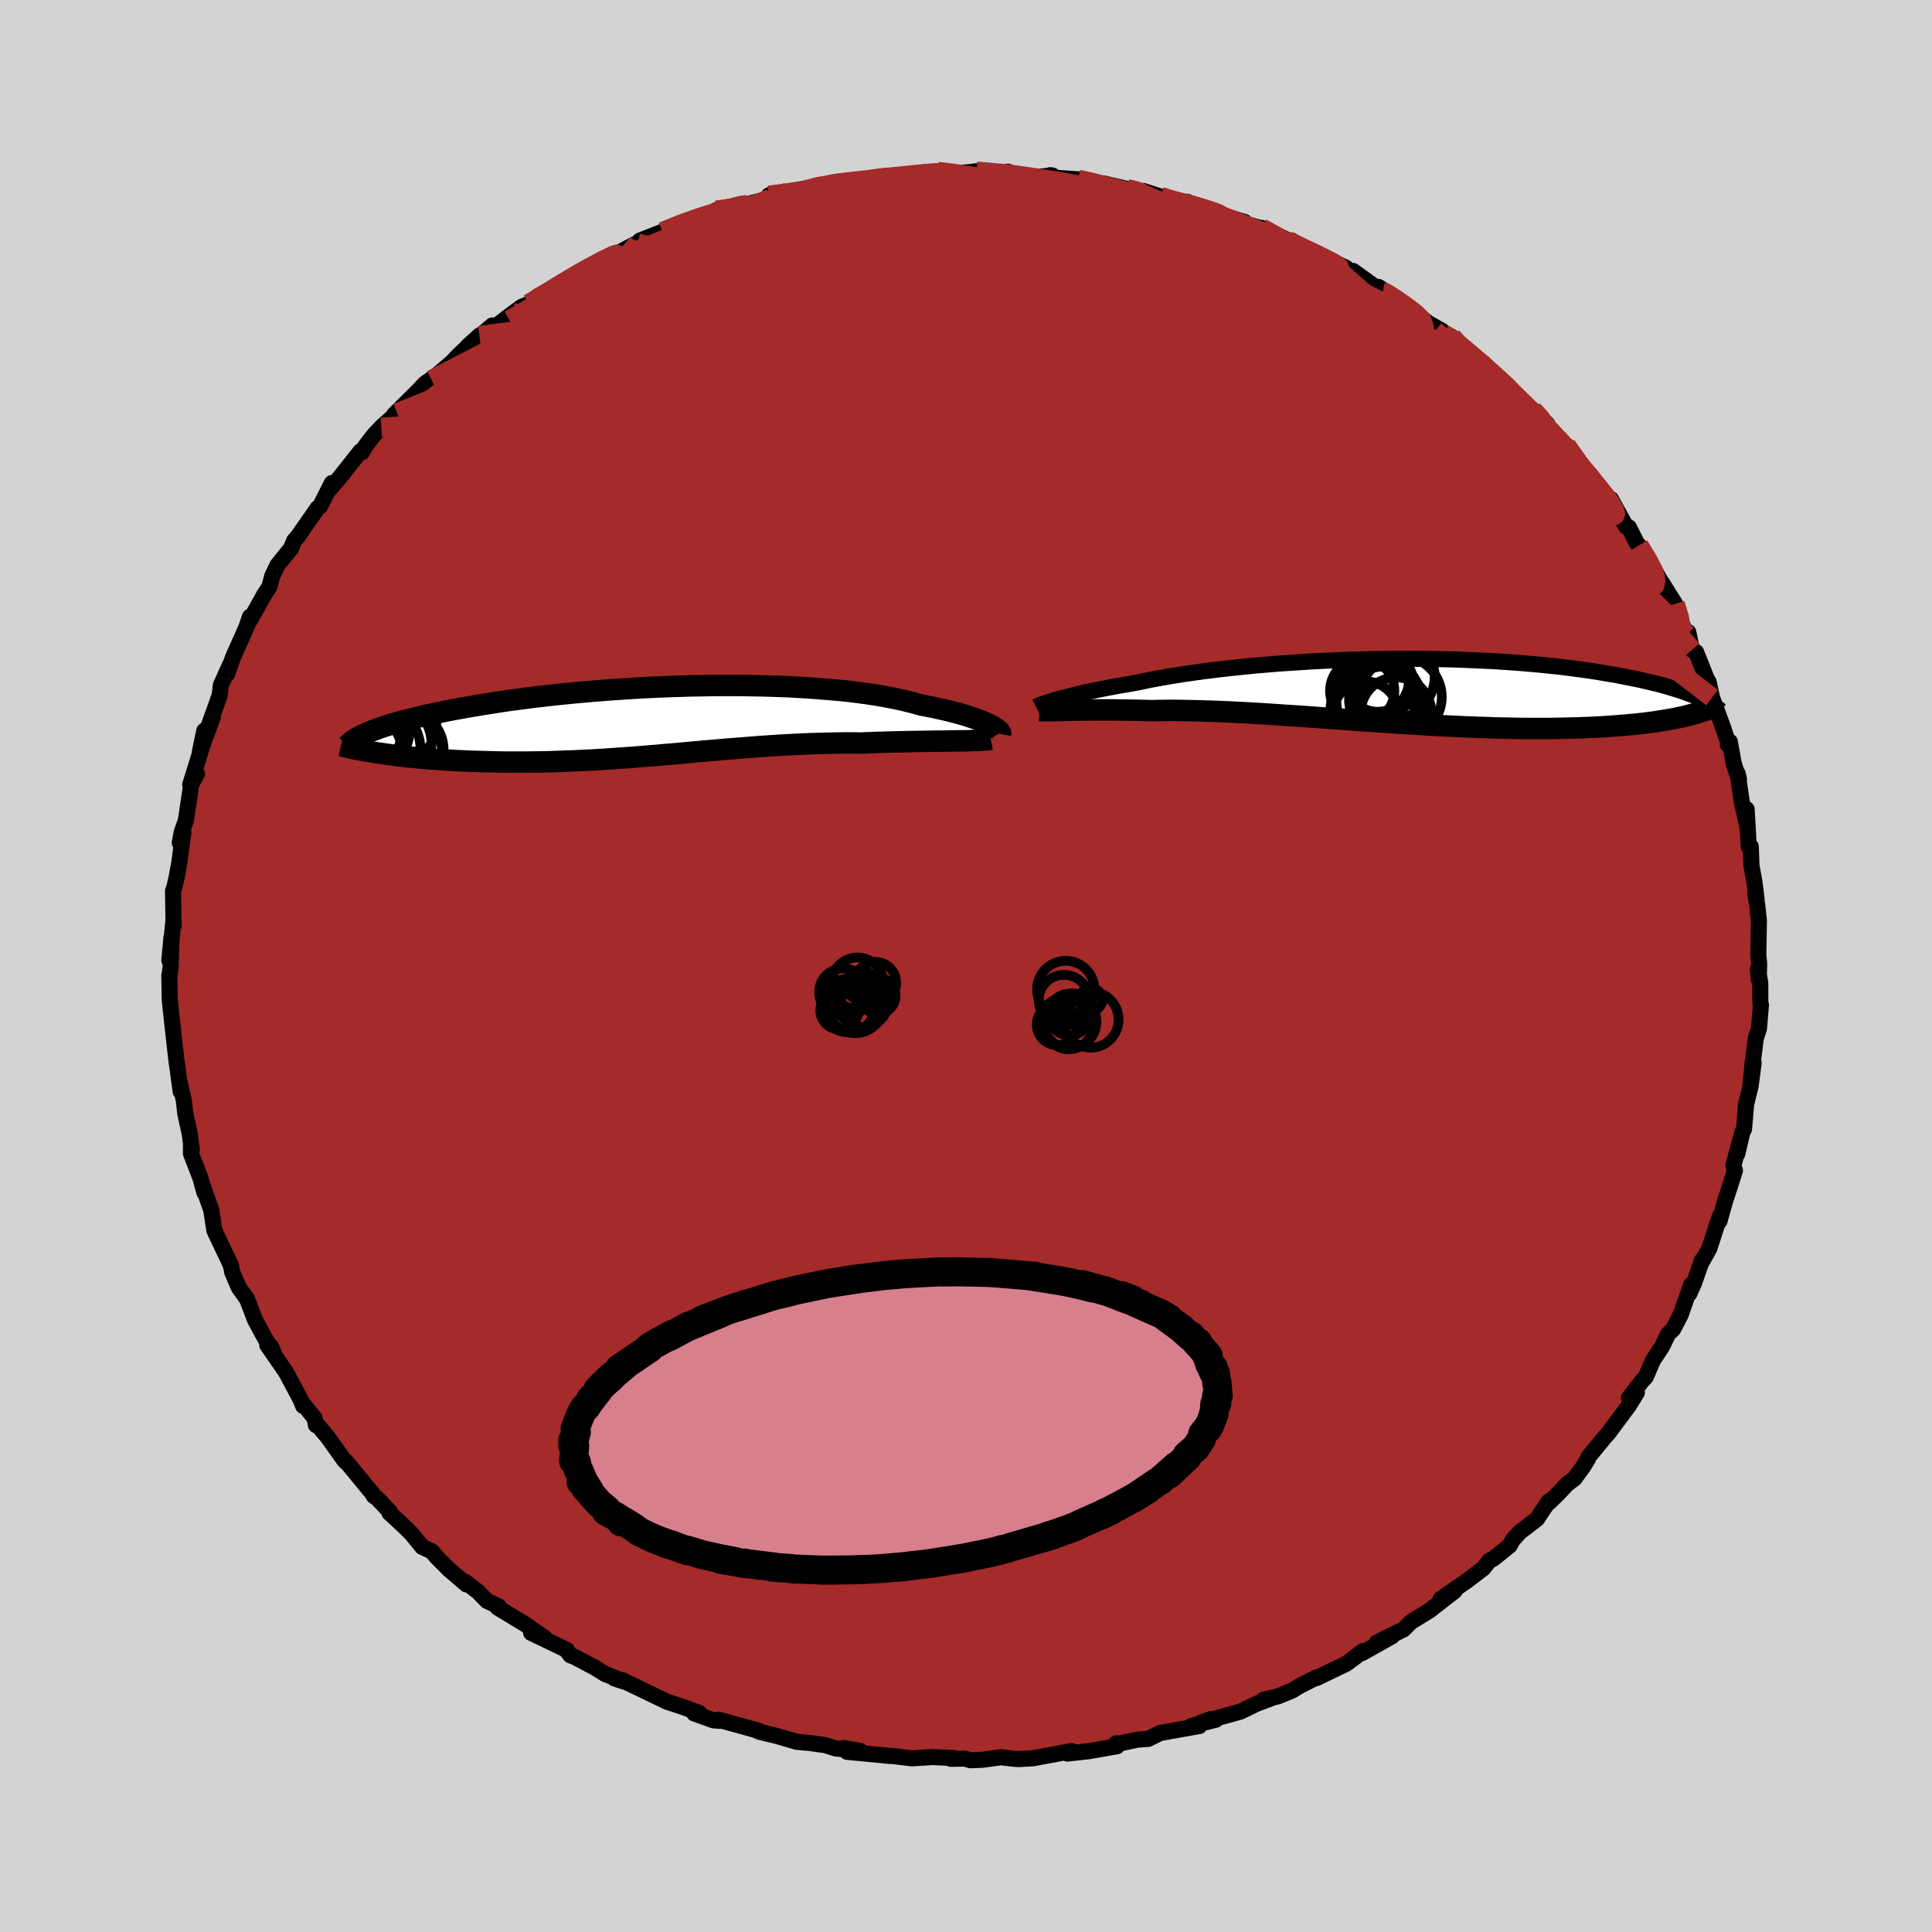 
  <svg viewBox="-100 -100 200 200" xmlns="http://www.w3.org/2000/svg" width="500" height="500" id="face-svg">
    <defs>
      <clipPath id="leftEyeClipPath">
        <polyline points="34.36,0.37 34.09,0.24 33.79,0.1 33.47,-0.03 33.11,-0.17 32.72,-0.31 32.3,-0.45 31.85,-0.6 31.37,-0.74 30.86,-0.88 30.32,-1.02 29.75,-1.16 29.16,-1.29 28.53,-1.43 27.88,-1.56 27.2,-1.69 26.56,-1.87 25.87,-2.05 25.13,-2.23 24.35,-2.39 23.53,-2.55 22.66,-2.7 21.76,-2.84 20.81,-2.97 19.83,-3.09 18.81,-3.2 17.75,-3.29 16.67,-3.38 15.56,-3.46 14.42,-3.53 13.27,-3.59 12.09,-3.63 10.89,-3.67 9.68,-3.69 8.45,-3.71 7.22,-3.71 5.98,-3.71 4.73,-3.69 3.49,-3.67 2.24,-3.63 1,-3.59 -0.24,-3.54 -1.46,-3.48 -2.68,-3.41 -3.88,-3.33 -5.07,-3.25 -6.25,-3.16 -7.4,-3.06 -8.53,-2.96 -9.64,-2.85 -10.73,-2.74 -11.8,-2.62 -12.83,-2.5 -13.84,-2.37 -14.83,-2.24 -15.78,-2.11 -16.7,-1.97 -17.6,-1.83 -18.46,-1.69 -19.3,-1.55 -20.1,-1.41 -20.88,-1.27 -21.63,-1.13 -22.34,-0.98 -23.03,-0.84 -23.69,-0.7 -24.32,-0.56 -24.93,-0.41 -25.51,-0.27 -26.07,-0.13 -26.6,0.01 -27.1,0.15 -27.58,0.29 -28.03,0.43 -28.46,0.57 -28.87,0.71 -29.25,0.85 -29.6,0.98 -29.94,1.12 -30.25,1.25 -28.84,3.3 -28.36,3.37 -27.86,3.44 -27.35,3.51 -26.82,3.57 -26.28,3.64 -25.72,3.7 -25.15,3.75 -24.57,3.81 -23.98,3.86 -23.37,3.91 -22.75,3.95 -22.12,3.99 -21.47,4.03 -20.82,4.07 -20.15,4.1 -19.46,4.13 -18.77,4.15 -18.05,4.17 -17.33,4.19 -16.59,4.21 -15.84,4.22 -15.08,4.22 -14.31,4.22 -13.53,4.22 -12.74,4.21 -11.94,4.2 -11.13,4.18 -10.31,4.15 -9.49,4.12 -8.66,4.09 -7.83,4.05 -6.99,4.01 -6.14,3.96 -5.3,3.91 -4.44,3.85 -3.59,3.79 -2.73,3.73 -1.86,3.66 -1,3.59 -0.13,3.52 0.74,3.44 1.61,3.37 2.48,3.29 3.36,3.21 4.23,3.13 5.11,3.05 5.99,2.98 6.87,2.9 7.75,2.83 8.64,2.76 9.52,2.69 10.4,2.62 11.29,2.56 12.17,2.5 13.06,2.45 13.95,2.4 14.83,2.36 15.72,2.32 16.61,2.29 17.49,2.27 18.37,2.25 19.25,2.24 20.13,2.24 21.01,2.25 21.73,2.22 22.44,2.19 23.15,2.17 23.85,2.15 24.54,2.13 25.22,2.12 25.89,2.1 26.55,2.09 27.19,2.08 27.82,2.07 28.43,2.06 29.02,2.05 29.6,2.05 30.16,2.04 30.69,2.03" />
      </clipPath>
      <clipPath id="rightEyeClipPath">
        <polyline points="-35.16,0.97 -34.81,0.86 -34.43,0.76 -34.01,0.65 -33.57,0.54 -33.1,0.42 -32.6,0.3 -32.07,0.18 -31.51,0.06 -30.92,-0.06 -30.31,-0.18 -29.67,-0.31 -29,-0.43 -28.3,-0.56 -27.58,-0.68 -26.84,-0.81 -26.11,-0.96 -25.35,-1.12 -24.53,-1.27 -23.68,-1.42 -22.78,-1.57 -21.85,-1.72 -20.87,-1.86 -19.86,-2 -18.82,-2.13 -17.74,-2.26 -16.64,-2.38 -15.5,-2.5 -14.35,-2.61 -13.17,-2.71 -11.97,-2.81 -10.75,-2.89 -9.52,-2.97 -8.28,-3.05 -7.03,-3.11 -5.77,-3.16 -4.51,-3.21 -3.25,-3.24 -2,-3.27 -0.74,-3.29 0.51,-3.3 1.75,-3.3 2.97,-3.29 4.19,-3.28 5.39,-3.25 6.57,-3.22 7.73,-3.17 8.88,-3.12 10,-3.07 11.1,-3 12.17,-2.93 13.22,-2.85 14.24,-2.76 15.23,-2.67 16.19,-2.57 17.13,-2.47 18.03,-2.36 18.91,-2.24 19.76,-2.13 20.57,-2.01 21.36,-1.88 22.12,-1.75 22.85,-1.63 23.55,-1.49 24.23,-1.36 24.88,-1.23 25.5,-1.1 26.1,-0.96 26.68,-0.82 27.23,-0.69 27.76,-0.55 28.26,-0.41 28.74,-0.26 29.2,-0.12 29.63,0.02 30.04,0.16 30.43,0.3 30.8,0.44 31.15,0.58 31.48,0.72 29.66,2.73 29.24,2.82 28.8,2.91 28.34,2.99 27.86,3.07 27.37,3.15 26.86,3.23 26.33,3.3 25.78,3.37 25.21,3.43 24.62,3.49 24.02,3.55 23.39,3.6 22.75,3.65 22.09,3.7 21.41,3.74 20.71,3.78 19.99,3.81 19.25,3.84 18.49,3.86 17.71,3.88 16.9,3.9 16.08,3.91 15.23,3.91 14.37,3.91 13.48,3.91 12.58,3.9 11.66,3.88 10.72,3.86 9.76,3.83 8.79,3.8 7.81,3.76 6.8,3.72 5.79,3.67 4.76,3.62 3.73,3.56 2.68,3.5 1.62,3.44 0.56,3.37 -0.51,3.3 -1.58,3.23 -2.66,3.15 -3.74,3.08 -4.82,3 -5.9,2.92 -6.97,2.85 -8.05,2.77 -9.11,2.69 -10.17,2.62 -11.23,2.55 -12.27,2.48 -13.3,2.41 -14.33,2.35 -15.33,2.29 -16.32,2.24 -17.3,2.19 -18.26,2.15 -19.2,2.12 -20.11,2.09 -21.01,2.07 -21.89,2.05 -22.74,2.04 -23.56,2.04 -24.37,2.05 -25.14,2.07 -25.87,2.05 -26.57,2.03 -27.26,2.02 -27.94,2.01 -28.59,2 -29.22,1.99 -29.84,1.99 -30.43,1.99 -31,1.99 -31.55,2 -32.08,2 -32.59,2.01 -33.07,2.02 -33.53,2.03 -33.96,2.04" />
      </clipPath>
      <filter id="fuzzy">
        <feTurbulence id="turbulence" baseFrequency="0.05" numOctaves="3" type="noise" result="noise" />
        <feDisplacementMap in="SourceGraphic" in2="noise" scale="2" />
      </filter>
      <linearGradient id="rainbowGradient" x1="0%" y1="0%" x2="100%" y2="0%">
        <stop offset="0%" style="stop-color: rgb(145, 85, 61); stop-opacity: 1" />
        <stop offset="50%" style="stop-color: rgb(167, 133, 106); stop-opacity: 1" />
        <stop offset="100%" style="stop-color: rgb(123, 104, 238); stop-opacity: 1" />
      </linearGradient>
    </defs>
    <rect x="-100" y="-100" width="100%" height="100%" fill="rgb(211, 211, 211)" />
    <polyline id="faceContour" points="82.06,1.38 81.98,0.3 82.22,1.76 82.23,3.83 82.29,4.04 82.09,6.47 81.76,7.47 81.4,10.34 81.19,12.46 81.54,10.03 81.22,12.44 80.76,14.3 80.54,16.88 80.38,17.18 79.84,19.46 80.16,17.96 79.44,20.66 79.6,21.18 79.03,22.97 78.58,24.32 78,26.41 78.05,25.98 78.02,25.95 76.94,29.26 76.19,30.61 76.19,30.47 75.36,32.84 74.87,33.93 75.06,33.01 74,36.06 73.21,37.59 72.69,38.09 72.06,39.39 71.11,40.83 70.38,42.53 69.99,42.95 68.63,44.7 69.45,44.16 68.63,45.49 66.47,48.4 66.17,48.72 64.42,50.85 64.41,50.97 63.9,51.82 63,53.05 62.27,53.6 61.13,54.79 60.32,55.57 60.32,55.43 59.09,57.26 57.26,58.66 57.14,58.82 56.63,59.38 56.27,60.01 54.59,61.36 54.16,61.58 53.55,62.36 51.84,63.66 49.12,65.54 50.59,64.7 47.98,66.72 47.07,67.28 46.08,67.89 45.28,68.68 42.53,70.04 44.11,69.38 40.98,71.14 41.05,70.93 40.4,71.46 39.35,72.24 36.27,73.72 36.25,73.66 34.52,74.54 33.77,75 32.29,75.61 30.83,75.95 31.52,75.84 30.11,76.36 28.43,77.18 24.36,78.31 25.35,77.96 25.87,78.02 23.31,78.68 24.15,78.68 20.1,79.4 18.86,80.01 17.75,80.09 15.76,80.51 15.55,80.47 15.63,80.77 12.73,81.28 10.49,81.53 10.4,81.37 10.94,81.27 6.91,82.02 5.42,82.1 4.92,82.06 3.59,81.91 1.73,82.17 0.45,82.22 -0.09,82.05 -1.59,82.07 -1.27,81.99 -3.47,81.89 -5.6,82.02 -7.61,81.78 -7.97,81.77 -8.85,81.68 -12.3,81.35 -12.64,80.96 -10.93,81.26 -13.5,81 -14.55,80.66 -16.19,80.43 -17.53,80.31 -19.54,79.72 -21.35,79.28 -21.9,79.04 -21.43,79.18 -25.64,78.02 -25.52,78.14 -26.14,78.09 -28.14,77.37 -27.62,77.32 -29.26,76.72 -30.99,76.15 -30.91,76.18 -35.59,73.93 -36.39,73.75 -35.35,74.09 -37.36,73.29 -38.51,72.58 -40.64,71.46 -40.96,71.36 -41.3,70.9 -41.31,70.81 -45.02,69.03 -43.62,69.55 -45.61,68.16 -48.49,66.41 -48.36,66.3 -49.58,65.73 -50.51,64.78 -51.84,63.75 -51.71,64.02 -53.49,62.5 -54.76,61.23 -55.31,60.59 -56.29,60.14 -57.42,58.75 -58.36,57.83 -59.68,56.62 -59.63,56.5 -60.97,55.09 -61.3,54.87 -61.5,54.54 -64.16,51.31 -64.05,51.47 -64.35,51.19 -66.1,48.74 -67.3,47.32 -67.29,47.53 -67.43,46.81 -68.68,45.26 -68.62,45.54 -68.85,44.95 -70.41,42.02 -72.33,39.25 -71.94,39.4 -71.6,40.19 -72.77,38.18 -73.61,36.61 -74.42,34.49 -75.28,33.29 -75.96,31.7 -76.07,31.09 -76.27,30.6 -76.09,30.99 -77.28,28.5 -77.81,27.37 -78.13,25.27 -78.99,22.83 -78.83,23.47 -79.28,21.87 -80.23,19.43 -80.23,18.3 -80.14,19.01 -80.37,17.33 -80.82,15.26 -80.97,13.92 -81.48,11.67 -81.29,13.01 -81.64,10.45 -81.75,9.67 -82.05,6.98 -82.22,5.47 -82.37,4.06 -82.36,4.18 -82.43,3.4 -82.47,0.98 -82.34,0.2 -82.25,-2.95 -82.47,-0.59 -82.04,-4.71 -82.03,-4.12 -82.09,-7.77 -81.97,-8.07 -81.58,-9.77 -81.72,-9.18 -81.44,-10.69 -81.02,-13.83 -81.39,-12.75 -81.2,-13.81 -80.76,-15.06 -80.2,-18.82 -79.61,-19.9 -80.31,-18.77 -78.96,-23.1 -78.85,-24.36 -79.32,-22.11 -77.96,-25.79 -78.41,-24.82 -77.26,-28.01 -77.14,-29.06 -76.18,-31.2 -76.5,-30.2 -75.87,-31.98 -74.48,-35.1 -74.13,-36.15 -74.28,-35.53 -73.68,-36.59 -72.62,-38.49 -72.11,-39.25 -71.83,-40.34 -71.28,-41.5 -69.87,-43.24 -69.55,-44.03 -69.17,-44.46 -67.25,-47.22 -67.13,-47.39 -66.86,-47.6 -65.65,-49.99 -65.95,-49.27 -64.88,-50.51 -62.67,-53.3 -62.52,-53.19 -62.16,-53.84 -61.28,-54.99 -60.53,-55.78 -58.89,-57.26 -59.22,-57.06 -56.67,-59.59 -56.02,-60.29 -54.36,-61.45 -55.33,-60.69 -53.2,-62.52 -52.48,-63.28 -50.37,-65.26 -51.6,-64.15 -49.03,-66.31 -49.2,-65.83 -46.86,-67.61 -46.02,-68.22 -45.24,-68.56 -44.38,-69.12 -42.95,-69.84 -41.4,-70.97 -41.04,-71.25 -40.23,-71.58 -39.24,-72.21 -37.71,-73.16 -35.98,-73.82 -34.31,-74.71 -33.97,-74.82 -33.76,-75.09 -31.4,-76.02 -29.89,-76.69 -27.39,-77.68 -27.94,-77.29 -26.83,-77.66 -25.84,-78.25 -24.81,-78.36 -22.36,-78.93 -19.64,-79.64 -20.4,-79.78 -19.06,-80.02 -18.64,-79.88 -17.16,-80.2 -13.88,-81.1 -14.32,-80.83 -14.81,-80.9 -11.39,-81.32 -9.71,-81.46 -7.48,-81.78 -8.23,-81.68 -6,-81.96 -3.94,-82.2 -2.83,-82.21 -2.91,-82.25 -1.48,-82.02 0.55,-82.2 1.07,-82.28 4.38,-81.95 4.34,-82.23 4.41,-81.96 7.39,-81.69 8.93,-81.84 8.69,-81.86 9.36,-81.59 11.61,-81.43 12.22,-81.38 14.43,-80.75 14.29,-81 17.85,-80.17 18.36,-80.23 20.15,-79.65 21,-79.34 22.56,-78.89 22.91,-79.11 24.97,-78.2 25.37,-78.25 26.86,-77.6 28.85,-77.02 28.46,-76.98 30.9,-76.27 30.58,-76.41 33.41,-75.1 33.82,-74.76 34.32,-74.55 37.22,-73.21 37.77,-73.01 39.34,-72.28 39.31,-72 40.07,-71.95 43.13,-69.75 42.72,-70.29 44.72,-68.92 46.66,-67.63 45.66,-68.17 47.92,-66.52 49.26,-65.76 49.44,-65.43 50.31,-65.11 50.44,-64.66 52.66,-63.08 52.68,-62.95 53.31,-62.46 56.08,-60.11 56.24,-59.72 55.6,-60.29 57.53,-58.48 58.68,-57.57 60.19,-56.08 59.29,-56.96 61.95,-53.74 62.92,-52.83 62.14,-53.91 64.76,-50.24 64.38,-50.9 66.73,-48.03 66.72,-47.88 66.77,-48.33 68.34,-45.48 68.63,-45.4 69.44,-43.78 69.66,-43.54 70.85,-41.7 72,-39.7 71.7,-40.07 72.02,-39.71 73.41,-37.49 73.96,-35.76 74.62,-34.31 74.77,-34.56 75.16,-32.73 75.58,-32.49 76.95,-29.05 76.53,-29.87 76.88,-29.4 77.23,-27.79 78.37,-24.7 78.9,-23.12 78.86,-22.91 79.07,-23.22 79.48,-20.94 80.02,-19.3 79.88,-19.93 80.29,-17.1 80.86,-14.53 80.81,-16.24 81.03,-12.39 81.24,-12.37 81.31,-10.39 81.61,-8.75 81.84,-6.91 81.71,-7.43 81.92,-6.23 82.08,-4.7 82.02,-1.2 82.11,-0.17 82.06,1.38 81.98,0.3" fill="rgb(165, 42, 42)" stroke="black" stroke-width="1.667" stroke-linejoin="round" filter="url(#fuzzy)" />
    <g transform="translate(44.39 -28.5)">
      <polyline id="rightCountour" points="-35.16,0.97 -34.81,0.86 -34.43,0.76 -34.01,0.65 -33.57,0.54 -33.1,0.42 -32.6,0.3 -32.07,0.18 -31.51,0.06 -30.92,-0.06 -30.31,-0.18 -29.67,-0.31 -29,-0.43 -28.3,-0.56 -27.58,-0.68 -26.84,-0.81 -26.11,-0.96 -25.35,-1.12 -24.53,-1.27 -23.68,-1.42 -22.78,-1.57 -21.85,-1.72 -20.87,-1.86 -19.86,-2 -18.82,-2.13 -17.74,-2.26 -16.64,-2.38 -15.5,-2.5 -14.35,-2.61 -13.17,-2.71 -11.97,-2.81 -10.75,-2.89 -9.52,-2.97 -8.28,-3.05 -7.03,-3.11 -5.77,-3.16 -4.51,-3.21 -3.25,-3.24 -2,-3.27 -0.74,-3.29 0.51,-3.3 1.75,-3.3 2.97,-3.29 4.19,-3.28 5.39,-3.25 6.57,-3.22 7.73,-3.17 8.88,-3.12 10,-3.07 11.1,-3 12.17,-2.93 13.22,-2.85 14.24,-2.76 15.23,-2.67 16.19,-2.57 17.13,-2.47 18.03,-2.36 18.91,-2.24 19.76,-2.13 20.57,-2.01 21.36,-1.88 22.12,-1.75 22.85,-1.63 23.55,-1.49 24.23,-1.36 24.88,-1.23 25.5,-1.1 26.1,-0.96 26.68,-0.82 27.23,-0.69 27.76,-0.55 28.26,-0.41 28.74,-0.26 29.2,-0.12 29.63,0.02 30.04,0.16 30.43,0.3 30.8,0.44 31.15,0.58 31.48,0.72 29.66,2.73 29.24,2.82 28.8,2.91 28.34,2.99 27.86,3.07 27.37,3.15 26.86,3.23 26.33,3.3 25.78,3.37 25.21,3.43 24.62,3.49 24.02,3.55 23.39,3.6 22.75,3.65 22.09,3.7 21.41,3.74 20.71,3.78 19.99,3.81 19.25,3.84 18.49,3.86 17.71,3.88 16.9,3.9 16.08,3.91 15.23,3.91 14.37,3.91 13.48,3.91 12.58,3.9 11.66,3.88 10.72,3.86 9.76,3.83 8.79,3.8 7.81,3.76 6.8,3.72 5.79,3.67 4.76,3.62 3.73,3.56 2.68,3.5 1.62,3.44 0.56,3.37 -0.51,3.3 -1.58,3.23 -2.66,3.15 -3.74,3.08 -4.82,3 -5.9,2.92 -6.97,2.85 -8.05,2.77 -9.11,2.69 -10.17,2.62 -11.23,2.55 -12.27,2.48 -13.3,2.41 -14.33,2.35 -15.33,2.29 -16.32,2.24 -17.3,2.19 -18.26,2.15 -19.2,2.12 -20.11,2.09 -21.01,2.07 -21.89,2.05 -22.74,2.04 -23.56,2.04 -24.37,2.05 -25.14,2.07 -25.87,2.05 -26.57,2.03 -27.26,2.02 -27.94,2.01 -28.59,2 -29.22,1.99 -29.84,1.99 -30.43,1.99 -31,1.99 -31.55,2 -32.08,2 -32.59,2.01 -33.07,2.02 -33.53,2.03 -33.96,2.04" fill="white" stroke="white" stroke-width="0" stroke-linejoin="round" filter="url(#fuzzy)" />
    </g>
    <g transform="translate(-31.86 -25.33)">
      <polyline id="leftCountour" points="34.36,0.37 34.09,0.24 33.79,0.1 33.47,-0.03 33.11,-0.17 32.72,-0.31 32.3,-0.45 31.85,-0.6 31.37,-0.74 30.86,-0.88 30.32,-1.02 29.75,-1.16 29.16,-1.29 28.53,-1.43 27.88,-1.56 27.2,-1.69 26.56,-1.87 25.87,-2.05 25.13,-2.23 24.35,-2.39 23.53,-2.55 22.66,-2.7 21.76,-2.84 20.81,-2.97 19.83,-3.09 18.81,-3.2 17.75,-3.29 16.67,-3.38 15.56,-3.46 14.42,-3.53 13.27,-3.59 12.09,-3.63 10.89,-3.67 9.68,-3.69 8.45,-3.71 7.22,-3.71 5.98,-3.71 4.73,-3.69 3.49,-3.67 2.24,-3.63 1,-3.59 -0.24,-3.54 -1.46,-3.48 -2.68,-3.41 -3.88,-3.33 -5.07,-3.25 -6.25,-3.16 -7.4,-3.06 -8.53,-2.96 -9.64,-2.85 -10.73,-2.74 -11.8,-2.62 -12.83,-2.5 -13.84,-2.37 -14.83,-2.24 -15.78,-2.11 -16.7,-1.97 -17.6,-1.83 -18.46,-1.69 -19.3,-1.55 -20.1,-1.41 -20.88,-1.27 -21.63,-1.13 -22.34,-0.98 -23.03,-0.84 -23.69,-0.7 -24.32,-0.56 -24.93,-0.41 -25.51,-0.27 -26.07,-0.13 -26.6,0.01 -27.1,0.15 -27.58,0.29 -28.03,0.43 -28.46,0.57 -28.87,0.71 -29.25,0.85 -29.6,0.98 -29.94,1.12 -30.25,1.25 -28.84,3.3 -28.36,3.37 -27.86,3.44 -27.35,3.51 -26.82,3.57 -26.28,3.64 -25.72,3.7 -25.15,3.75 -24.57,3.81 -23.98,3.86 -23.37,3.91 -22.75,3.95 -22.12,3.99 -21.47,4.03 -20.82,4.07 -20.15,4.1 -19.46,4.13 -18.77,4.15 -18.05,4.17 -17.33,4.19 -16.59,4.21 -15.84,4.22 -15.08,4.22 -14.31,4.22 -13.53,4.22 -12.74,4.21 -11.94,4.2 -11.13,4.18 -10.31,4.15 -9.49,4.12 -8.66,4.09 -7.83,4.05 -6.99,4.01 -6.14,3.96 -5.3,3.91 -4.44,3.85 -3.59,3.79 -2.73,3.73 -1.86,3.66 -1,3.59 -0.13,3.52 0.74,3.44 1.61,3.37 2.48,3.29 3.36,3.21 4.23,3.13 5.11,3.05 5.99,2.98 6.87,2.9 7.75,2.83 8.64,2.76 9.52,2.69 10.4,2.62 11.29,2.56 12.17,2.5 13.06,2.45 13.95,2.4 14.83,2.36 15.72,2.32 16.61,2.29 17.49,2.27 18.37,2.25 19.25,2.24 20.13,2.24 21.01,2.25 21.73,2.22 22.44,2.19 23.15,2.17 23.85,2.15 24.54,2.13 25.22,2.12 25.89,2.1 26.55,2.09 27.19,2.08 27.82,2.07 28.43,2.06 29.02,2.05 29.6,2.05 30.16,2.04 30.69,2.03" fill="white" stroke="white" stroke-width="0" stroke-linejoin="round" filter="url(#fuzzy)" />
    </g>
    <g transform="translate(44.39 -28.5)">
      <polyline id="rightUpper" points="-37.15,1.66 -37.07,1.62 -36.96,1.58 -36.83,1.52 -36.68,1.46 -36.5,1.4 -36.29,1.32 -36.05,1.24 -35.78,1.16 -35.49,1.06 -35.16,0.97 -34.81,0.86 -34.43,0.76 -34.01,0.65 -33.57,0.54 -33.1,0.42 -32.6,0.3 -32.07,0.18 -31.51,0.06 -30.92,-0.06 -30.31,-0.18 -29.67,-0.31 -29,-0.43 -28.3,-0.56 -27.58,-0.68 -26.84,-0.81 -26.11,-0.96 -25.35,-1.12 -24.53,-1.27 -23.68,-1.42 -22.78,-1.57 -21.85,-1.72 -20.87,-1.86 -19.86,-2 -18.82,-2.13 -17.74,-2.26 -16.64,-2.38 -15.5,-2.5 -14.35,-2.61 -13.17,-2.71 -11.97,-2.81 -10.75,-2.89 -9.52,-2.97 -8.28,-3.05 -7.03,-3.11 -5.77,-3.16 -4.51,-3.21 -3.25,-3.24 -2,-3.27 -0.74,-3.29 0.51,-3.3 1.75,-3.3 2.97,-3.29 4.19,-3.28 5.39,-3.25 6.57,-3.22 7.73,-3.17 8.88,-3.12 10,-3.07 11.1,-3 12.17,-2.93 13.22,-2.85 14.24,-2.76 15.23,-2.67 16.19,-2.57 17.13,-2.47 18.03,-2.36 18.91,-2.24 19.76,-2.13 20.57,-2.01 21.36,-1.88 22.12,-1.75 22.85,-1.63 23.55,-1.49 24.23,-1.36 24.88,-1.23 25.5,-1.1 26.1,-0.96 26.68,-0.82 27.23,-0.69 27.76,-0.55 28.26,-0.41 28.74,-0.26 29.2,-0.12 29.63,0.02 30.04,0.16 30.43,0.3 30.8,0.44 31.15,0.58 31.48,0.72 31.78,0.86 32.07,1 32.34,1.14 32.59,1.28 32.82,1.41 33.03,1.55 33.23,1.68 33.41,1.81 33.57,1.94 33.72,2.07" fill="none" stroke="black" stroke-width="1.667" stroke-linejoin="round" filter="url(#fuzzy)" />
      <polyline id="rightLower" points="-36.78,2.05 -36.63,2.06 -36.45,2.07 -36.24,2.07 -36,2.08 -35.73,2.07 -35.43,2.07 -35.1,2.06 -34.75,2.05 -34.37,2.05 -33.96,2.04 -33.53,2.03 -33.07,2.02 -32.59,2.01 -32.08,2 -31.55,2 -31,1.99 -30.43,1.99 -29.84,1.99 -29.22,1.99 -28.59,2 -27.94,2.01 -27.26,2.02 -26.57,2.03 -25.87,2.05 -25.14,2.07 -24.37,2.05 -23.56,2.04 -22.74,2.04 -21.89,2.05 -21.01,2.07 -20.11,2.09 -19.2,2.12 -18.26,2.15 -17.3,2.19 -16.32,2.24 -15.33,2.29 -14.33,2.35 -13.3,2.41 -12.27,2.48 -11.23,2.55 -10.17,2.62 -9.11,2.69 -8.05,2.77 -6.97,2.85 -5.9,2.92 -4.82,3 -3.74,3.08 -2.66,3.15 -1.58,3.23 -0.51,3.3 0.56,3.37 1.62,3.44 2.68,3.5 3.73,3.56 4.76,3.62 5.79,3.67 6.8,3.72 7.81,3.76 8.79,3.8 9.76,3.83 10.72,3.86 11.66,3.88 12.58,3.9 13.48,3.91 14.37,3.91 15.23,3.91 16.08,3.91 16.9,3.9 17.71,3.88 18.49,3.86 19.25,3.84 19.99,3.81 20.71,3.78 21.41,3.74 22.09,3.7 22.75,3.65 23.39,3.6 24.02,3.55 24.62,3.49 25.21,3.43 25.78,3.37 26.33,3.3 26.86,3.23 27.37,3.15 27.86,3.07 28.34,2.99 28.8,2.91 29.24,2.82 29.66,2.73 30.07,2.64 30.45,2.54 30.82,2.44 31.18,2.35 31.51,2.24 31.83,2.14 32.14,2.04 32.43,1.93 32.7,1.82 32.96,1.71" fill="none" stroke="black" stroke-width="2.222" stroke-linejoin="round" filter="url(#fuzzy)" />
      <circle r="3.234" cx="-1.771" cy="-1.053" stroke="black" fill="none" stroke-width="1.0" filter="url(#fuzzy)" clip-path="url(#rightEyeClipPath)" /><circle r="3.464" cx="-1.276" cy="0.972" stroke="black" fill="none" stroke-width="1.0" filter="url(#fuzzy)" clip-path="url(#rightEyeClipPath)" /><circle r="3.37" cx="-3.011" cy="2.407" stroke="black" fill="none" stroke-width="1.0" filter="url(#fuzzy)" clip-path="url(#rightEyeClipPath)" /><circle r="4.4" cx="-1.651" cy="1.072" stroke="black" fill="none" stroke-width="1.0" filter="url(#fuzzy)" clip-path="url(#rightEyeClipPath)" /><circle r="3.442" cx="-1.481" cy="-0.648" stroke="black" fill="none" stroke-width="1.0" filter="url(#fuzzy)" clip-path="url(#rightEyeClipPath)" /><circle r="3.334" cx="-3.376" cy="0.007" stroke="black" fill="none" stroke-width="1.0" filter="url(#fuzzy)" clip-path="url(#rightEyeClipPath)" /><circle r="4.416" cx="-0.291" cy="-1.443" stroke="black" fill="none" stroke-width="1.0" filter="url(#fuzzy)" clip-path="url(#rightEyeClipPath)" /><circle r="4.222" cx="0.644" cy="0.657" stroke="black" fill="none" stroke-width="1.0" filter="url(#fuzzy)" clip-path="url(#rightEyeClipPath)" /><circle r="3.658" cx="0.134" cy="2.287" stroke="black" fill="none" stroke-width="1.0" filter="url(#fuzzy)" clip-path="url(#rightEyeClipPath)" /><circle r="4.944" cx="-1.716" cy="2.027" stroke="black" fill="none" stroke-width="1.0" filter="url(#fuzzy)" clip-path="url(#rightEyeClipPath)" />
      </g>
    <g transform="translate(-31.86 -25.33)">
      <polyline id="leftUpper" points="35.44,1.31 35.45,1.26 35.44,1.2 35.4,1.12 35.34,1.04 35.25,0.94 35.13,0.84 34.98,0.73 34.8,0.62 34.6,0.5 34.36,0.37 34.09,0.24 33.79,0.1 33.47,-0.03 33.11,-0.17 32.72,-0.31 32.3,-0.45 31.85,-0.6 31.37,-0.74 30.86,-0.88 30.32,-1.02 29.75,-1.16 29.16,-1.29 28.53,-1.43 27.88,-1.56 27.2,-1.69 26.56,-1.87 25.87,-2.05 25.13,-2.23 24.35,-2.39 23.53,-2.55 22.66,-2.7 21.76,-2.84 20.81,-2.97 19.83,-3.09 18.81,-3.2 17.75,-3.29 16.67,-3.38 15.56,-3.46 14.42,-3.53 13.27,-3.59 12.09,-3.63 10.89,-3.67 9.68,-3.69 8.45,-3.71 7.22,-3.71 5.98,-3.71 4.73,-3.69 3.49,-3.67 2.24,-3.63 1,-3.59 -0.24,-3.54 -1.46,-3.48 -2.68,-3.41 -3.88,-3.33 -5.07,-3.25 -6.25,-3.16 -7.4,-3.06 -8.53,-2.96 -9.64,-2.85 -10.73,-2.74 -11.8,-2.62 -12.83,-2.5 -13.84,-2.37 -14.83,-2.24 -15.78,-2.11 -16.7,-1.97 -17.6,-1.83 -18.46,-1.69 -19.3,-1.55 -20.1,-1.41 -20.88,-1.27 -21.63,-1.13 -22.34,-0.98 -23.03,-0.84 -23.69,-0.7 -24.32,-0.56 -24.93,-0.41 -25.51,-0.27 -26.07,-0.13 -26.6,0.01 -27.1,0.15 -27.58,0.29 -28.03,0.43 -28.46,0.57 -28.87,0.71 -29.25,0.85 -29.6,0.98 -29.94,1.12 -30.25,1.25 -30.53,1.38 -30.8,1.51 -31.04,1.64 -31.26,1.77 -31.46,1.89 -31.65,2.02 -31.81,2.14 -31.95,2.26 -32.07,2.38 -32.18,2.5" fill="none" stroke="black" stroke-width="2.222" stroke-linejoin="round" filter="url(#fuzzy)" />
      <polyline id="leftLower" points="34.43,1.85 34.22,1.89 33.97,1.92 33.67,1.94 33.34,1.96 32.97,1.98 32.58,1.99 32.15,2.01 31.69,2.02 31.2,2.02 30.69,2.03 30.16,2.04 29.6,2.05 29.02,2.05 28.43,2.06 27.82,2.07 27.19,2.08 26.55,2.09 25.89,2.1 25.22,2.12 24.54,2.13 23.85,2.15 23.15,2.17 22.44,2.19 21.73,2.22 21.01,2.25 20.13,2.24 19.25,2.24 18.37,2.25 17.49,2.27 16.61,2.29 15.72,2.32 14.83,2.36 13.95,2.4 13.06,2.45 12.17,2.5 11.29,2.56 10.4,2.62 9.52,2.69 8.64,2.76 7.75,2.83 6.87,2.9 5.99,2.98 5.11,3.05 4.23,3.13 3.36,3.21 2.48,3.29 1.61,3.37 0.74,3.44 -0.13,3.52 -1,3.59 -1.86,3.66 -2.73,3.73 -3.59,3.79 -4.44,3.85 -5.3,3.91 -6.14,3.96 -6.99,4.01 -7.83,4.05 -8.66,4.09 -9.49,4.12 -10.31,4.15 -11.13,4.18 -11.94,4.2 -12.74,4.21 -13.53,4.22 -14.31,4.22 -15.08,4.22 -15.84,4.22 -16.59,4.21 -17.33,4.19 -18.05,4.17 -18.77,4.15 -19.46,4.13 -20.15,4.1 -20.82,4.07 -21.47,4.03 -22.12,3.99 -22.75,3.95 -23.37,3.91 -23.98,3.86 -24.57,3.81 -25.15,3.75 -25.72,3.7 -26.28,3.64 -26.82,3.57 -27.35,3.51 -27.86,3.44 -28.36,3.37 -28.84,3.3 -29.31,3.23 -29.76,3.16 -30.19,3.08 -30.62,3.01 -31.02,2.93 -31.42,2.85 -31.79,2.77 -32.15,2.69 -32.5,2.6 -32.84,2.52" fill="none" stroke="black" stroke-width="2.222" stroke-linejoin="round" filter="url(#fuzzy)" />
      <circle r="4.614" cx="-29.223" cy="2.879" stroke="black" fill="none" stroke-width="1.0" filter="url(#fuzzy)" clip-path="url(#leftEyeClipPath)" /><circle r="4.432" cx="-27.903" cy="2.299" stroke="black" fill="none" stroke-width="1.0" filter="url(#fuzzy)" clip-path="url(#leftEyeClipPath)" /><circle r="4.658" cx="-30.398" cy="0.389" stroke="black" fill="none" stroke-width="1.0" filter="url(#fuzzy)" clip-path="url(#leftEyeClipPath)" /><circle r="4.216" cx="-26.428" cy="2.964" stroke="black" fill="none" stroke-width="1.0" filter="url(#fuzzy)" clip-path="url(#leftEyeClipPath)" /><circle r="4.31" cx="-30.813" cy="3.294" stroke="black" fill="none" stroke-width="1.0" filter="url(#fuzzy)" clip-path="url(#leftEyeClipPath)" /><circle r="4.418" cx="-30.163" cy="0.929" stroke="black" fill="none" stroke-width="1.0" filter="url(#fuzzy)" clip-path="url(#leftEyeClipPath)" /><circle r="4.234" cx="-27.213" cy="0.229" stroke="black" fill="none" stroke-width="1.0" filter="url(#fuzzy)" clip-path="url(#leftEyeClipPath)" /><circle r="3.476" cx="-29.988" cy="2.364" stroke="black" fill="none" stroke-width="1.0" filter="url(#fuzzy)" clip-path="url(#leftEyeClipPath)" /><circle r="3.664" cx="-30.288" cy="1.314" stroke="black" fill="none" stroke-width="1.0" filter="url(#fuzzy)" clip-path="url(#leftEyeClipPath)" /><circle r="4.618" cx="-26.918" cy="3.634" stroke="black" fill="none" stroke-width="1.0" filter="url(#fuzzy)" clip-path="url(#leftEyeClipPath)" />
    </g>
    <g id="hairs">
      <polyline points="-19.64,-79.64 -19.51,-79.7 -18.26,-79.61 -16.24,-79.41 -13.69,-79.12 -10.77,-78.72 -7.57,-78.2 -4.07,-77.57 -0.28,-76.85 3.76,-76.04 7.96,-75.17 12.27,-74.23 16.64,-73.23 21.04,-72.16 25.48,-71.04 29.91,-69.87 34.31,-68.7 38.65,-67.57 42.92,-66.47 47.04,-65.39" fill="none" stroke="rgb(165, 42, 42)" stroke-width="2" stroke-linejoin="round" filter="url(#fuzzy)" /><polyline points="-44.38,-69.12 -43.05,-69.88 -41.9,-70.6 -40.9,-71.21 -39.92,-71.78 -38.94,-72.33 -37.99,-72.83 -37.18,-73.25 -36.57,-73.54 -36.21,-73.67 -36.13,-73.64 -36.35,-73.43 -36.9,-73.03 -37.88,-72.4 -39.36,-71.49 -41.42,-70.28 -44.04,-68.75 -47.27,-66.87" fill="none" stroke="rgb(165, 42, 42)" stroke-width="2" stroke-linejoin="round" filter="url(#fuzzy)" /><polyline points="-2.91,-82.25 -1.26,-82.05 0.76,-81.73 3.03,-81.22 5.49,-80.52 8.12,-79.65 10.94,-78.63 13.93,-77.47 17.08,-76.2 20.36,-74.83 23.76,-73.36 27.27,-71.83 30.87,-70.25 34.53,-68.65 38.21,-67.06 41.84,-65.49 45.38,-63.96 48.76,-62.48 51.97,-61.05 54.95,-59.68" fill="none" stroke="rgb(165, 42, 42)" stroke-width="2" stroke-linejoin="round" filter="url(#fuzzy)" /><polyline points="49.44,-65.43 50.19,-64.99 51.06,-64.29 52.03,-63.48 53.02,-62.65 53.95,-61.84 54.77,-61.11 55.44,-60.5 55.93,-60.04 56.23,-59.73 56.34,-59.59 56.22,-59.64 55.84,-59.88 55.17,-60.37 54.16,-61.14 52.74,-62.27 50.84,-63.82 48.55,-65.76" fill="none" stroke="rgb(165, 42, 42)" stroke-width="2" stroke-linejoin="round" filter="url(#fuzzy)" /><polyline points="62.14,-53.91 63.7,-51.69 64.34,-50.62 64.47,-50.05 64.11,-49.84 63.29,-49.93 62.01,-50.26 60.27,-50.85 58.03,-51.72 55.27,-52.92 51.97,-54.48 48.09,-56.43 43.6,-58.78 38.47,-61.54 32.66,-64.71 26.14,-68.29 18.93,-72.38 10.86,-77.02" fill="none" stroke="rgb(165, 42, 42)" stroke-width="2" stroke-linejoin="round" filter="url(#fuzzy)" /><polyline points="-27.39,-77.68 -27.24,-77.58 -26.21,-77.81 -24.61,-78.17 -22.62,-78.6 -20.45,-79.04 -18.28,-79.46 -16.18,-79.84 -14.19,-80.18 -12.27,-80.49 -10.43,-80.79 -8.72,-81.07 -7.23,-81.33 -5.99,-81.55 -5.03,-81.74 -4.33,-81.9 -3.89,-82.04 -3.72,-82.14" fill="none" stroke="rgb(165, 42, 42)" stroke-width="2" stroke-linejoin="round" filter="url(#fuzzy)" /><polyline points="64.38,-50.9 65.75,-49.15 66.13,-48.44 66.08,-48.03 65.72,-47.74 65.03,-47.61 63.98,-47.68 62.54,-47.99 60.68,-48.57 58.36,-49.45 55.56,-50.63 52.25,-52.12 48.41,-53.92 44.01,-56.04 38.99,-58.53 33.32,-61.42 26.98,-64.72 20.02,-68.42 12.54,-72.54 4.61,-77.14" fill="none" stroke="rgb(165, 42, 42)" stroke-width="2" stroke-linejoin="round" filter="url(#fuzzy)" /><polyline points="-20.4,-79.78 -19.17,-79.89 -17.62,-79.94 -15.68,-79.99 -13.55,-79.99 -11.24,-79.9 -8.73,-79.74 -6,-79.53 -3.08,-79.26 -0.06,-78.95 3.03,-78.58 6.13,-78.18 9.21,-77.74 12.27,-77.28 15.27,-76.8 18.21,-76.34 21.07,-75.89 23.82,-75.48 26.42,-75.1 28.84,-74.74 31.12,-74.39 33.3,-74.02 35.35,-73.64" fill="none" stroke="rgb(165, 42, 42)" stroke-width="2" stroke-linejoin="round" filter="url(#fuzzy)" /><polyline points="33.82,-74.76 34.81,-74.3 35.92,-73.74 36.65,-73.29 36.94,-72.96 36.88,-72.69 36.5,-72.46 35.8,-72.29 34.72,-72.19 33.17,-72.2 31.1,-72.33 28.45,-72.6 25.18,-73.02 21.25,-73.6 16.62,-74.34 11.26,-75.25 5.28,-76.33 -1.2,-77.56 -8.31,-78.94" fill="none" stroke="rgb(165, 42, 42)" stroke-width="2" stroke-linejoin="round" filter="url(#fuzzy)" /><polyline points="-20.4,-79.78 -19.35,-79.92 -18.35,-80.05 -17.35,-80.21 -16.52,-80.33 -15.95,-80.36 -15.6,-80.29 -15.45,-80.12 -15.58,-79.83 -16.06,-79.42 -16.95,-78.88 -18.31,-78.18 -20.16,-77.33 -22.55,-76.29 -25.51,-75.06 -29.04,-73.64 -33.14,-72.02 -37.89,-70.16 -43.32,-68.09" fill="none" stroke="rgb(165, 42, 42)" stroke-width="2" stroke-linejoin="round" filter="url(#fuzzy)" /><polyline points="-44.38,-69.12 -42.74,-69.83 -40.65,-70.4 -38.08,-70.79 -34.92,-71.1 -31.12,-71.39 -26.72,-71.64 -21.82,-71.83 -16.51,-71.93 -10.84,-71.94 -4.83,-71.88 1.5,-71.76 8.1,-71.61 14.86,-71.42 21.69,-71.19 28.52,-70.93 35.46,-70.6" fill="none" stroke="rgb(165, 42, 42)" stroke-width="2" stroke-linejoin="round" filter="url(#fuzzy)" /><polyline points="62.92,-52.83 62.87,-52.64 63.03,-51.62 62.76,-50.64 61.91,-49.84 60.45,-49.22 58.39,-48.71 55.74,-48.26 52.5,-47.87 48.65,-47.53 44.19,-47.27 39.08,-47.09 33.3,-47.02 26.81,-47.03 19.62,-47.11 11.7,-47.24 3.06,-47.45 -6.31,-47.77 -16.39,-48.24 -27.18,-48.89 -38.68,-49.68 -51.04,-50.43" fill="none" stroke="rgb(165, 42, 42)" stroke-width="2" stroke-linejoin="round" filter="url(#fuzzy)" /><polyline points="-45.24,-68.56 -44.26,-69.16 -43.2,-69.8 -42.31,-70.35 -41.59,-70.78 -41.02,-71.08 -40.57,-71.27 -40.27,-71.31 -40.2,-71.18 -40.44,-70.82 -41.05,-70.2 -42.06,-69.3 -43.48,-68.08 -45.35,-66.52 -47.73,-64.6 -50.68,-62.29 -54.2,-59.58 -58.2,-56.52" fill="none" stroke="rgb(165, 42, 42)" stroke-width="2" stroke-linejoin="round" filter="url(#fuzzy)" /><polyline points="-45.24,-68.56 -44.12,-69.2 -42.62,-69.99 -40.99,-70.81 -39.27,-71.62 -37.4,-72.44 -35.39,-73.3 -33.27,-74.19 -31.14,-75.06 -29.1,-75.89 -27.19,-76.66 -25.44,-77.37 -23.84,-78.02 -22.4,-78.59 -21.24,-79.05 -20.49,-79.36 -20.17,-79.55 -20.13,-79.7" fill="none" stroke="rgb(165, 42, 42)" stroke-width="2" stroke-linejoin="round" filter="url(#fuzzy)" /><polyline points="50.31,-65.11 50.94,-64.43 51.85,-63.65 52.72,-62.91 53.51,-62.22 54.14,-61.62 54.59,-61.16 54.82,-60.86 54.84,-60.7 54.64,-60.71 54.16,-60.89 53.38,-61.28 52.27,-61.91 50.77,-62.81 48.84,-64.02 46.41,-65.58 43.48,-67.52 40.04,-69.87 35.96,-72.73" fill="none" stroke="rgb(165, 42, 42)" stroke-width="2" stroke-linejoin="round" filter="url(#fuzzy)" /><polyline points="30.9,-76.27 31.18,-76 31.53,-75.42 31.37,-74.78 30.63,-74.13 29.25,-73.44 27.13,-72.74 24.22,-72.02 20.49,-71.26 15.95,-70.43 10.57,-69.52 4.31,-68.55 -2.87,-67.53 -11.03,-66.48 -20.21,-65.39 -30.52,-64.16 -42.11,-62.64" fill="none" stroke="rgb(165, 42, 42)" stroke-width="2" stroke-linejoin="round" filter="url(#fuzzy)" /><polyline points="30.58,-76.41 32.27,-75.48 32.77,-74.84 32.65,-74.23 31.94,-73.62 30.55,-73.01 28.4,-72.39 25.5,-71.76 21.83,-71.07 17.39,-70.33 12.11,-69.54 5.92,-68.72 -1.25,-67.88 -9.43,-67.03 -18.62,-66.17 -28.76,-65.35 -39.86,-64.56" fill="none" stroke="rgb(165, 42, 42)" stroke-width="2" stroke-linejoin="round" filter="url(#fuzzy)" /><polyline points="58.68,-57.57 59.5,-56.67 59.97,-55.93 60.32,-55.17 60.42,-54.51 60.23,-54 59.73,-53.64 58.89,-53.44 57.67,-53.45 56.04,-53.66 53.99,-54.09 51.53,-54.72 48.62,-55.53 45.27,-56.54 41.43,-57.76 37.08,-59.21 32.18,-60.9 26.7,-62.85 20.65,-65.05 14.07,-67.51 7.02,-70.22 -0.62,-73.2 -9.16,-76.43" fill="none" stroke="rgb(165, 42, 42)" stroke-width="2" stroke-linejoin="round" filter="url(#fuzzy)" /><polyline points="-9.71,-81.46 -8.23,-81.64 -6.89,-81.71 -5.26,-81.75 -3.48,-81.74 -1.65,-81.68 0.22,-81.58 2.14,-81.44 4.12,-81.29 6.11,-81.12 8.05,-80.95 9.9,-80.78 11.61,-80.62 13.16,-80.47 14.52,-80.34 15.67,-80.23 16.61,-80.15 17.32,-80.1 17.77,-80.08 17.91,-80.12 17.61,-80.24 16.66,-80.47" fill="none" stroke="rgb(165, 42, 42)" stroke-width="2" stroke-linejoin="round" filter="url(#fuzzy)" /><polyline points="-31.4,-76.02 -29.71,-76.65 -28.05,-77.06 -26.39,-77.3 -24.52,-77.5 -22.32,-77.7 -19.81,-77.9 -17.11,-78.09 -14.3,-78.24 -11.46,-78.36 -8.6,-78.43 -5.72,-78.48 -2.82,-78.52 0.09,-78.55 2.97,-78.59 5.83,-78.62 8.64,-78.64 11.37,-78.66 13.97,-78.67 16.37,-78.67 18.52,-78.69 20.41,-78.73 21.99,-78.81" fill="none" stroke="rgb(165, 42, 42)" stroke-width="2" stroke-linejoin="round" filter="url(#fuzzy)" /><polyline points="33.41,-75.1 33.99,-74.74 35.02,-74.24 36.17,-73.7 37.17,-73.22 37.91,-72.85 38.38,-72.57 38.62,-72.37 38.6,-72.28 38.25,-72.32 37.48,-72.54 36.21,-73 34.39,-73.71 32,-74.7 29.02,-75.94 25.42,-77.47" fill="none" stroke="rgb(165, 42, 42)" stroke-width="2" stroke-linejoin="round" filter="url(#fuzzy)" /><polyline points="69.66,-43.54 70.62,-41.97 71.12,-40.99 71.34,-40.37 71.4,-39.86 71.3,-39.42 71,-39.13 70.44,-39.07 69.62,-39.27 68.51,-39.75 67.12,-40.5 65.44,-41.52 63.44,-42.82 61.12,-44.39 58.46,-46.26 55.45,-48.44 52.06,-51 48.27,-53.96 44.05,-57.36 39.4,-61.18 34.27,-65.42 28.58,-70.08 22.15,-75.21" fill="none" stroke="rgb(165, 42, 42)" stroke-width="2" stroke-linejoin="round" filter="url(#fuzzy)" /><polyline points="-14.32,-80.83 -13.69,-80.97 -12.23,-81.14 -10.9,-81.23 -9.95,-81.24 -9.35,-81.15 -9.06,-80.96 -9.07,-80.66 -9.41,-80.23 -10.09,-79.67 -11.1,-78.97 -12.45,-78.13 -14.16,-77.14 -16.29,-76 -18.88,-74.69 -21.96,-73.2 -25.55,-71.53 -29.67,-69.69 -34.35,-67.67 -39.65,-65.42 -45.61,-62.83 -52.22,-59.92" fill="none" stroke="rgb(165, 42, 42)" stroke-width="2" stroke-linejoin="round" filter="url(#fuzzy)" /><polyline points="1.07,-82.28 3.26,-82.09 4.65,-81.95 6.1,-81.75 7.69,-81.51 9.33,-81.26 10.99,-80.97 12.67,-80.66 14.39,-80.31 16.15,-79.94 17.9,-79.57 19.6,-79.2 21.18,-78.86 22.61,-78.55 23.83,-78.29 24.81,-78.08 25.54,-77.93 26.01,-77.84 26.2,-77.83 26.09,-77.9 25.65,-78.06 24.87,-78.32 23.75,-78.66" fill="none" stroke="rgb(165, 42, 42)" stroke-width="2" stroke-linejoin="round" filter="url(#fuzzy)" /><polyline points="-14.32,-80.83 -13.59,-80.99 -11.78,-81.22 -9.88,-81.43 -8.17,-81.62 -6.68,-81.78 -5.37,-81.92 -4.27,-82.02 -3.41,-82.1 -2.85,-82.13 -2.59,-82.13 -2.68,-82.09 -3.19,-82.01 -4.19,-81.9 -5.78,-81.75 -8.13,-81.55" fill="none" stroke="rgb(165, 42, 42)" stroke-width="2" stroke-linejoin="round" filter="url(#fuzzy)" /><polyline points="-25.84,-78.25 -24.17,-78.47 -21.72,-78.79 -19.07,-79.04 -16.32,-79.19 -13.36,-79.25 -10.09,-79.26 -6.51,-79.27 -2.73,-79.26 1.16,-79.22 5.11,-79.16 9.09,-79.08 13.04,-79 16.79,-78.94 20.16,-78.92" fill="none" stroke="rgb(165, 42, 42)" stroke-width="2" stroke-linejoin="round" filter="url(#fuzzy)" /><polyline points="11.61,-81.43 12.66,-81.21 14.15,-80.84 15.89,-80.4 17.77,-79.88 19.68,-79.32 21.56,-78.73 23.39,-78.11 25.18,-77.49 26.91,-76.87 28.59,-76.26 30.19,-75.66 31.69,-75.1 33.06,-74.6 34.25,-74.17 35.26,-73.81 36.06,-73.53 36.66,-73.33 37.04,-73.22 37.18,-73.19 37,-73.31 36.36,-73.61 35.17,-74.16" fill="none" stroke="rgb(165, 42, 42)" stroke-width="2" stroke-linejoin="round" filter="url(#fuzzy)" /><polyline points="73.41,-37.49 73.83,-36.14 73.97,-35.36 73.85,-34.9 73.49,-34.64 72.86,-34.58 71.93,-34.78 70.68,-35.25 69.08,-35.99 67.13,-37.01 64.78,-38.35 62,-40.08 58.74,-42.25 54.98,-44.89 50.7,-47.97 45.92,-51.46 40.64,-55.36 34.88,-59.69 28.66,-64.48 22.07,-69.77 15.11,-75.52" fill="none" stroke="rgb(165, 42, 42)" stroke-width="2" stroke-linejoin="round" filter="url(#fuzzy)" /><polyline points="-24.81,-78.36 -22.3,-78.74 -19.73,-78.74 -16.96,-78.33 -13.67,-77.61 -9.73,-76.63 -5.14,-75.44 0,-74.05 5.59,-72.46 11.6,-70.69 18.01,-68.78 24.74,-66.76 31.69,-64.66 38.78,-62.47 45.97,-60.19 53.05,-58.07" fill="none" stroke="rgb(165, 42, 42)" stroke-width="2" stroke-linejoin="round" filter="url(#fuzzy)" /><polyline points="53.31,-62.46 54.79,-60.96 54.77,-60.31 54.02,-59.87 52.75,-59.45 50.88,-59.03 48.32,-58.68 45.01,-58.41 40.92,-58.25 36,-58.22 30.24,-58.32 23.59,-58.57 16.03,-58.97 7.5,-59.55 -2.03,-60.32 -12.63,-61.26 -24.31,-62.31 -37.14,-63.41" fill="none" stroke="rgb(165, 42, 42)" stroke-width="2" stroke-linejoin="round" filter="url(#fuzzy)" /><polyline points="-19.06,-80.02 -17.87,-79.92 -15.48,-79.76 -12.45,-79.36 -8.94,-78.69 -4.87,-77.78 -0.18,-76.68 5.03,-75.41 10.62,-73.99 16.47,-72.45 22.53,-70.78 28.77,-69.01 35.14,-67.14 41.67,-65.1 48.61,-62.75" fill="none" stroke="rgb(165, 42, 42)" stroke-width="2" stroke-linejoin="round" filter="url(#fuzzy)" /><polyline points="45.66,-68.17 47.14,-66.95 47.43,-66.19 46.8,-65.66 45.45,-65.18 43.45,-64.68 40.78,-64.13 37.42,-63.55 33.29,-62.96 28.34,-62.39 22.54,-61.85 15.84,-61.34 8.24,-60.84 -0.28,-60.34 -9.73,-59.87 -20.16,-59.45 -31.68,-59.02 -44.51,-58.36" fill="none" stroke="rgb(165, 42, 42)" stroke-width="2" stroke-linejoin="round" filter="url(#fuzzy)" /><polyline points="43.13,-69.75 43.47,-69.68 44.42,-69.08 45.32,-68.46 46.04,-67.92 46.57,-67.5 46.85,-67.23 46.84,-67.14 46.51,-67.22 45.84,-67.49 44.84,-67.93 43.47,-68.57 41.7,-69.43 39.46,-70.54 36.66,-71.97 33.23,-73.78 29.22,-75.92" fill="none" stroke="rgb(165, 42, 42)" stroke-width="2" stroke-linejoin="round" filter="url(#fuzzy)" /><polyline points="49.44,-65.43 50.21,-64.97 51.12,-64.2 52.17,-63.29 53.28,-62.3 54.41,-61.27 55.52,-60.24 56.57,-59.24 57.56,-58.28 58.51,-57.36 59.39,-56.49 60.19,-55.69 60.87,-55 61.41,-54.43 61.79,-54.01 61.98,-53.77 61.98,-53.73 61.76,-53.91 61.3,-54.34 60.6,-55.01 59.67,-55.94 58.5,-57.12 57,-58.64 54.99,-60.65" fill="none" stroke="rgb(165, 42, 42)" stroke-width="2" stroke-linejoin="round" filter="url(#fuzzy)" /><polyline points="-17.16,-80.2 -15.25,-80.69 -14.45,-80.82 -13.69,-80.85 -12.84,-80.84 -12.07,-80.76 -11.53,-80.6 -11.28,-80.32 -11.35,-79.93 -11.73,-79.4 -12.44,-78.72 -13.48,-77.89 -14.85,-76.9 -16.57,-75.75 -18.66,-74.42 -21.17,-72.9 -24.12,-71.19 -27.53,-69.28 -31.41,-67.19 -35.76,-64.92 -40.58,-62.47 -45.9,-59.79 -51.83,-56.78 -58.52,-53.25" fill="none" stroke="rgb(165, 42, 42)" stroke-width="2" stroke-linejoin="round" filter="url(#fuzzy)" /><polyline points="56.24,-59.72 56.46,-59.49 57.48,-58.5 58.68,-57.32 59.84,-56.12 60.93,-54.93 61.94,-53.79 62.84,-52.74 63.6,-51.84 64.17,-51.15 64.51,-50.74 64.58,-50.66 64.32,-50.98 63.69,-51.73 62.67,-52.94 61.27,-54.63" fill="none" stroke="rgb(165, 42, 42)" stroke-width="2" stroke-linejoin="round" filter="url(#fuzzy)" /><polyline points="20.15,-79.65 21.11,-79.35 22.14,-79.08 23.12,-78.82 24.02,-78.55 24.79,-78.29 25.35,-78.07 25.65,-77.89 25.65,-77.79 25.33,-77.75 24.68,-77.78 23.67,-77.88 22.25,-78.07 20.38,-78.36 17.97,-78.78 14.97,-79.37 11.37,-80.13 7.02,-81.07" fill="none" stroke="rgb(165, 42, 42)" stroke-width="2" stroke-linejoin="round" filter="url(#fuzzy)" /><polyline points="20.15,-79.65 21.22,-79.27 22.57,-78.77 24.11,-78.14 25.82,-77.35 27.67,-76.44 29.63,-75.43 31.65,-74.35 33.72,-73.21 35.81,-72.04 37.91,-70.84 40,-69.64 42.05,-68.46 44.03,-67.32 45.91,-66.24 47.64,-65.26 49.18,-64.39 50.51,-63.64 51.65,-62.98 52.65,-62.4 53.52,-61.91 54.02,-61.7" fill="none" stroke="rgb(165, 42, 42)" stroke-width="2" stroke-linejoin="round" filter="url(#fuzzy)" /><polyline points="22.56,-78.89 23.41,-78.76 24.72,-78.31 26.18,-77.77 27.7,-77.19 29.22,-76.59 30.67,-76.01 32.04,-75.46 33.29,-74.94 34.41,-74.47 35.35,-74.06 36.05,-73.75 36.43,-73.58 36.4,-73.6 35.89,-73.84 34.88,-74.32 33.3,-75.1" fill="none" stroke="rgb(165, 42, 42)" stroke-width="2" stroke-linejoin="round" filter="url(#fuzzy)" /><polyline points="64.38,-50.9 65.83,-49.11 66.47,-48.29 66.86,-47.7 67.13,-47.2 67.24,-46.82 67.15,-46.65 66.82,-46.73 66.22,-47.11 65.33,-47.83 64.1,-48.92 62.53,-50.39 60.58,-52.25 58.2,-54.57 55.35,-57.42 51.97,-60.9 47.87,-65.12" fill="none" stroke="rgb(165, 42, 42)" stroke-width="2" stroke-linejoin="round" filter="url(#fuzzy)" /><polyline points="-31.4,-76.02 -29.84,-76.67 -28.54,-77.15 -27.52,-77.5 -26.59,-77.8 -25.63,-78.09 -24.66,-78.37 -23.79,-78.61 -23.16,-78.76 -22.89,-78.79 -23.01,-78.68 -23.52,-78.42 -24.39,-78.02 -25.64,-77.48 -27.36,-76.78 -29.67,-75.85 -32.6,-74.67 -36.13,-73.23" fill="none" stroke="rgb(165, 42, 42)" stroke-width="2" stroke-linejoin="round" filter="url(#fuzzy)" /><polyline points="-40.23,-71.58 33.65,-47.14 54.45,-45.1 50.61,-51.4 36.6,-57.37 21.02,-59.65 8.45,-59.02 0.61,-57.81 -2.13,-57.61 0.12,-58.41 6.85,-59.31 17.17,-59.4 29.93,-58.44 42.2,-57.41 49.68,-57.67 66.72,-47.88" fill="none" stroke="rgb(165, 42, 42)" stroke-width="2" stroke-linejoin="round" filter="url(#fuzzy)" /><polyline points="-45.24,-68.56 -31.93,-65.3 -7.14,-62.54 5.39,-61.23 10.55,-61.92 15.79,-62.74 21.66,-62.94 24.49,-63.15 21.1,-64.12 11.12,-65.8 -2.94,-67.39 -16.47,-67.89 -23.86,-66.53 -20.07,-62.87 -3.48,-56.89 18.42,-49.73 19.07,-46.48 -54.36,-61.45" fill="none" stroke="rgb(165, 42, 42)" stroke-width="2" stroke-linejoin="round" filter="url(#fuzzy)" /><polyline points="-33.97,-74.82 -3.93,-68.28 11.53,-57.71 21.13,-52.49 30.26,-51.85 35.62,-54.34 34.61,-58.83 28.84,-63.88 22.47,-67.84 19.16,-69.5 19.9,-68.57 22.68,-65.7 23.52,-62.08 18.21,-58.98 4.26,-57.36 -16.82,-57.7 -37.18,-59.86 -43.17,-64.34 -19.64,-79.64" fill="none" stroke="rgb(165, 42, 42)" stroke-width="2" stroke-linejoin="round" filter="url(#fuzzy)" /><polyline points="75.16,-32.73 73.24,-34.97 65.86,-41.52 55.23,-47.96 43.55,-52.91 31.99,-56.96 21.13,-60.81 12.08,-64.47 6.39,-67.55 5.07,-69.6 7.91,-70.41 13.58,-70.01 20.28,-68.65 26.26,-66.87 30.38,-65.29 32.48,-64.32 33.61,-63.94 35.43,-63.82 39.13,-63.65 44.61,-63.12 48.57,-63.2 37.22,-73.21" fill="none" stroke="rgb(165, 42, 42)" stroke-width="2" stroke-linejoin="round" filter="url(#fuzzy)" /><polyline points="-25.84,-78.25 -24.69,-73.2 -4.51,-71.05 7.48,-68.95 8.37,-68.05 5.95,-68.64 6.41,-70.06 10.98,-71.23 17.86,-71.14 24.62,-69.45 29.13,-66.72 29.85,-64.2 26.45,-63.04 20.14,-63.5 12.68,-64.98 4.12,-66.81 -7.84,-68.77 -24.62,-69.88 -42.65,-67.26 -55.33,-60.69" fill="none" stroke="rgb(165, 42, 42)" stroke-width="2" stroke-linejoin="round" filter="url(#fuzzy)" /><polyline points="-42.95,-69.84 -17.76,-74.07 -0.85,-75.88 3.45,-76.21 2.4,-74.95 0.14,-72.94 -2.33,-71.17 -4.88,-70.15 -7.22,-69.77 -8.91,-69.53 -9.53,-68.92 -8.71,-67.76 -6.57,-66.28 -3.95,-64.93 -2.14,-63.9 -1.84,-63.01 -2.05,-61.77 -0.06,-59.9 6.54,-57.83 16.21,-56.76 21.6,-57.85 15.35,-60.59 7.81,-61.46 56.08,-60.11" fill="none" stroke="rgb(165, 42, 42)" stroke-width="2" stroke-linejoin="round" filter="url(#fuzzy)" /><polyline points="64.38,-50.9 42.1,-51.74 23.49,-56.53 18.94,-59.27 21.31,-58.88 27.46,-56.72 34.54,-54.95 39.03,-55.19 38.77,-57.79 34.45,-61.84 28.95,-65.85 25.33,-68.54 24.95,-69.47 26.85,-69.05 28.72,-68.08 28.44,-67.16 25.31,-66.37 20.35,-65.44 15.79,-64.05 13.67,-62.09 13.18,-60.43 12.54,-62.6 44.72,-68.92" fill="none" stroke="rgb(165, 42, 42)" stroke-width="2" stroke-linejoin="round" filter="url(#fuzzy)" /><polyline points="50.44,-64.66 7.28,-57.68 20.47,-55.85 30.66,-55.68 29.39,-57.75 23.12,-60.98 17.48,-63.25 14.16,-63.19 12.84,-61.12 12.92,-58.65 13.5,-57.45 13.1,-58.15 10.19,-60.05 4.4,-61.93 -2.13,-63.1 -3.15,-63.84 14.57,-63.47 64.76,-50.24" fill="none" stroke="rgb(165, 42, 42)" stroke-width="2" stroke-linejoin="round" filter="url(#fuzzy)" /><polyline points="-14.32,-80.83 16.43,-56.87 16.72,-56.01 20.19,-57.8 22.77,-58.25 21.19,-58.18 16.15,-59.11 9.68,-61.7 3.5,-65.56 -1.39,-69.73 -4.72,-73.34 -6.86,-75.95 -8.57,-77.55 -10.48,-78.36 -12.62,-78.67 -14.18,-78.68 -14.01,-78.37 -11.4,-77.37 -6.82,-75.02 -2.82,-70.97 -5.69,-66.33 -24.44,-64.63 -46.86,-67.61" fill="none" stroke="rgb(165, 42, 42)" stroke-width="2" stroke-linejoin="round" filter="url(#fuzzy)" /><polyline points="73.96,-35.76 25.24,-61.16 18.49,-63.49 25.64,-62.17 31.1,-62.91 32.12,-65.41 29.78,-68.58 25.12,-71.69 19.09,-74.09 13.36,-75.11 10.6,-74.26 13.51,-71.49 22.63,-67.44 34.41,-63.84 41.77,-63.35 38.81,-67.95 27.33,-75.71 17.85,-80.17" fill="none" stroke="rgb(165, 42, 42)" stroke-width="2" stroke-linejoin="round" filter="url(#fuzzy)" /><polyline points="37.77,-73.01 20.78,-74.89 9.99,-70.7 6.34,-68.34 9.98,-68.58 17.94,-69.04 27.33,-67.83 35.75,-64.75 41.17,-60.75 42.37,-57.11 39.44,-54.69 33.82,-53.82 27.49,-54.45 21.89,-56.39 17.08,-59.5 11.91,-63.66 4.98,-68.44 -4.25,-72.86 -15.24,-75.4 -26.56,-75.23 -34.87,-73.78 -33.97,-74.82" fill="none" stroke="rgb(165, 42, 42)" stroke-width="2" stroke-linejoin="round" filter="url(#fuzzy)" /><polyline points="-50.37,-65.26 -1.7,-71.83 20.39,-70.35 34.2,-66.41 43.18,-62.95 48.04,-60.91 48.41,-60.68 43.78,-62.26 34.41,-65.14 21.98,-68.34 9.77,-70.83 2.27,-71.86 4.03,-70.84 17.05,-67.2 37.55,-60.89 56.53,-52.46 74.62,-34.31" fill="none" stroke="rgb(165, 42, 42)" stroke-width="2" stroke-linejoin="round" filter="url(#fuzzy)" /><polyline points="77.23,-27.79 62.36,-39.21 31.95,-45.43 2.3,-53.16 -13.61,-60.97 -16.5,-66.97 -12.9,-70.14 -8.13,-70.47 -4.21,-68.7 -1.26,-65.91 0.4,-63.08 -0.31,-60.77 -3.79,-59.25 -7.67,-58.76 -6.9,-59.71 2.48,-62.16 19.38,-64.48 40.25,-63.12 57.53,-58.48" fill="none" stroke="rgb(165, 42, 42)" stroke-width="2" stroke-linejoin="round" filter="url(#fuzzy)" /><polyline points="14.29,-81 24.99,-63.36 7.18,-64.24 -8.51,-66.4 -15.61,-67.18 -13.45,-66.94 -5.24,-66.22 4.26,-65.67 11.26,-65.98 14.11,-67.56 13.29,-70.18 10.61,-73.1 8.28,-75.37 8.25,-76.27 11.7,-75.44 18.66,-72.97 27.79,-69.4 36.42,-65.59 41.37,-62.58 40.23,-61.1 32.64,-61.06 20.03,-61.29 0.51,-59.53 -60.53,-55.78" fill="none" stroke="rgb(165, 42, 42)" stroke-width="2" stroke-linejoin="round" filter="url(#fuzzy)" /><polyline points="-58.89,-57.26 -28.7,-69.45 -11.38,-74.56 -8.57,-75.64 -10.07,-74.45 -9.21,-72.18 -3.7,-69.46 6.25,-66.52 18.81,-63.54 31.07,-60.97 40.06,-59.52 43.94,-59.79 42.49,-61.9 36.88,-65.31 28.66,-68.97 18.91,-71.81 7.99,-73.22 -3.63,-73.32 -14.01,-73.04 -19.61,-73.65 -17.21,-75.89 4.41,-81.96" fill="none" stroke="rgb(165, 42, 42)" stroke-width="2" stroke-linejoin="round" filter="url(#fuzzy)" />
    </g>
    
        <g id="pointNose">
          <g id="rightNose"><circle r="2.154" cx="10.708" cy="5.028" stroke="black" fill="none" stroke-width="1.0" filter="url(#fuzzy)" /><circle r="2.614" cx="10.144" cy="3.528" stroke="black" fill="none" stroke-width="1.0" filter="url(#fuzzy)" /><circle r="2.906" cx="12.892" cy="5.548" stroke="black" fill="none" stroke-width="1.0" filter="url(#fuzzy)" /><circle r="1.2" cx="12.92" cy="3.476" stroke="black" fill="none" stroke-width="1.0" filter="url(#fuzzy)" /><circle r="2.744" cx="10.76" cy="5.784" stroke="black" fill="none" stroke-width="1.0" filter="url(#fuzzy)" /><circle r="2.974" cx="10.324" cy="2.436" stroke="black" fill="none" stroke-width="1.0" filter="url(#fuzzy)" /><circle r="2.13" cx="9.452" cy="6.072" stroke="black" fill="none" stroke-width="1.0" filter="url(#fuzzy)" /><circle r="2.542" cx="10.636" cy="6.08" stroke="black" fill="none" stroke-width="1.0" filter="url(#fuzzy)" /><circle r="1.182" cx="9.452" cy="4.688" stroke="black" fill="none" stroke-width="1.0" filter="url(#fuzzy)" /><circle r="1.638" cx="11.008" cy="4.468" stroke="black" fill="none" stroke-width="1.0" filter="url(#fuzzy)" /></g>
          <g id="leftNose"><circle r="1.976" cx="-13.112" cy="4.59" stroke="black" fill="none" stroke-width="1.0" filter="url(#fuzzy)" /><circle r="2.78" cx="-12.168" cy="4.09" stroke="black" fill="none" stroke-width="1.0" filter="url(#fuzzy)" /><circle r="2.674" cx="-11.232" cy="1.786" stroke="black" fill="none" stroke-width="1.0" filter="url(#fuzzy)" /><circle r="1.868" cx="-9.152" cy="3.078" stroke="black" fill="none" stroke-width="1.0" filter="url(#fuzzy)" /><circle r="2.918" cx="-11.448" cy="4.034" stroke="black" fill="none" stroke-width="1.0" filter="url(#fuzzy)" /><circle r="2.706" cx="-10.696" cy="3.602" stroke="black" fill="none" stroke-width="1.0" filter="url(#fuzzy)" /><circle r="1.542" cx="-10.872" cy="1.978" stroke="black" fill="none" stroke-width="1.0" filter="url(#fuzzy)" /><circle r="2.152" cx="-9.38" cy="1.726" stroke="black" fill="none" stroke-width="1.0" filter="url(#fuzzy)" /><circle r="1.304" cx="-11.604" cy="3.59" stroke="black" fill="none" stroke-width="1.0" filter="url(#fuzzy)" /><circle r="2.472" cx="-12.74" cy="2.71" stroke="black" fill="none" stroke-width="1.0" filter="url(#fuzzy)" /></g>
        </g>
      
    <g id="mouth">
      <polyline points="25.96,42.82 26.11,44.49 25.93,44.53 25.97,45.31 25.75,45.35 25.69,46.13 25.41,47.07 25.7,46.32 25.37,47.12 25.01,47.91 25.26,47.47 24.87,47.97 24.49,48.46 24.4,48.92 23.8,49.85 22.87,50.66 23.01,50.66 22.9,50.83 21.01,52.61 21.76,51.78 20.27,53.1 20.14,53.25 19.81,53.43 17.56,54.95 18.84,54.15 17.27,55.12 17.71,54.87 16.21,55.69 14.07,56.81 14.4,56.6 15.01,56.36 11.77,57.8 11.58,57.91 10.74,58.25 8.89,58.9 8.76,58.92 8.43,59.03 8.92,58.92 4.69,60.15 4.26,60.3 3.71,60.41 3.18,60.56 3.58,60.48 2.22,60.79 -0.19,61.28 0.42,61.16 -0.16,61.28 -3.75,61.86 -3.62,61.84 -4,61.89 -7.13,62.25 -5.93,62.13 -8.32,62.34 -8.28,62.35 -9.86,62.44 -11.38,62.49 -10.6,62.48 -11.87,62.51 -15.03,62.54 -13.38,62.54 -14.75,62.54 -18.03,62.41 -17.79,62.43 -17.97,62.38 -20.03,62.24 -19.85,62.21 -22.66,61.87 -22.89,61.81 -22.85,61.87 -25.49,61.4 -23.91,61.65 -25.66,61.31 -27.38,60.92 -28.9,60.46 -28.83,60.54 -30.48,59.95 -31.11,59.78 -30.26,60.01 -31.83,59.48 -32.72,59.09 -32.36,59.27 -33.83,58.56 -34.44,58.1 -35.56,57.42 -35.7,57.55 -35.28,57.62 -36.38,56.91 -37.26,56.44 -37.21,56.41 -37.22,56.25 -37.99,55.61 -39.41,54 -38.96,54.37 -39.48,53.52 -39.86,53.39 -39.41,53.77 -40.15,52.03 -39.82,52.87 -40.2,51.99 -40.33,51.37 -40.63,51.23 -40.5,49.68 -40.7,49.08 -40.71,49.66 -40.33,48.24 -40.38,48.08 -40.38,48.06 -40.47,47.9 -39.85,46.33 -39.47,45.69 -39.31,45.65 -38.86,44.87 -38.73,44.7 -39.08,45.28 -37.57,43.3 -38.13,43.88 -36.34,42.21 -36.9,42.77 -37.02,42.76 -36.8,42.59 -35.05,41.12 -35.89,41.69 -32.74,39.55 -32.87,39.55 -32.47,39.27 -31.24,38.59 -32.38,39.23 -30.49,38.17 -30.75,38.39 -28.71,37.28 -29.09,37.49 -28.86,37.37 -25.22,35.87 -27.31,36.64 -24.71,35.64 -23.11,35.12 -22.84,35.01 -23.56,35.28 -19.8,34.1 -18.52,33.81 -17.96,33.66 -17.96,33.65 -18.95,33.89 -17.27,33.49 -17.22,33.48 -15.11,33.04 -14.29,32.87 -10.66,32.31 -12.52,32.57 -11.47,32.42 -8.5,32.05 -6.34,31.86 -7.93,31.99 -6.5,31.87 -5.87,31.83 -2.92,31.67 -1.99,31.66 -0.66,31.65 -2.38,31.68 -0.6,31.66 -0.34,31.67 2.9,31.74 1.8,31.71 2.84,31.76 7.09,32.11 6.69,32.09 7.03,32.14 6.49,32.07 9.69,32.57 10.29,32.68 11.74,32.99 13.07,33.33 12.04,32.98 14.59,33.7 14.45,33.63 16,34.23 17.23,34.56 16.12,34.13 16.06,34.27 18.07,34.99 17.51,34.83 20.23,36.03 21,36.49 20.45,36.17 21.11,36.65 22.41,37.61 22.12,37.38 22.28,37.52 23.28,38.41 23.3,38.29 23.96,39.1 24.01,38.97 24.02,39.13 25.08,40.36 24.76,39.97 25.59,41.99 25.59,41.56 25.21,41.18 25.83,42.18 25.98,43.4" fill="rgb(215,127,140)" stroke="black" stroke-width="3" stroke-linejoin="round" filter="url(#fuzzy)" />
    </g>
  </svg>
  